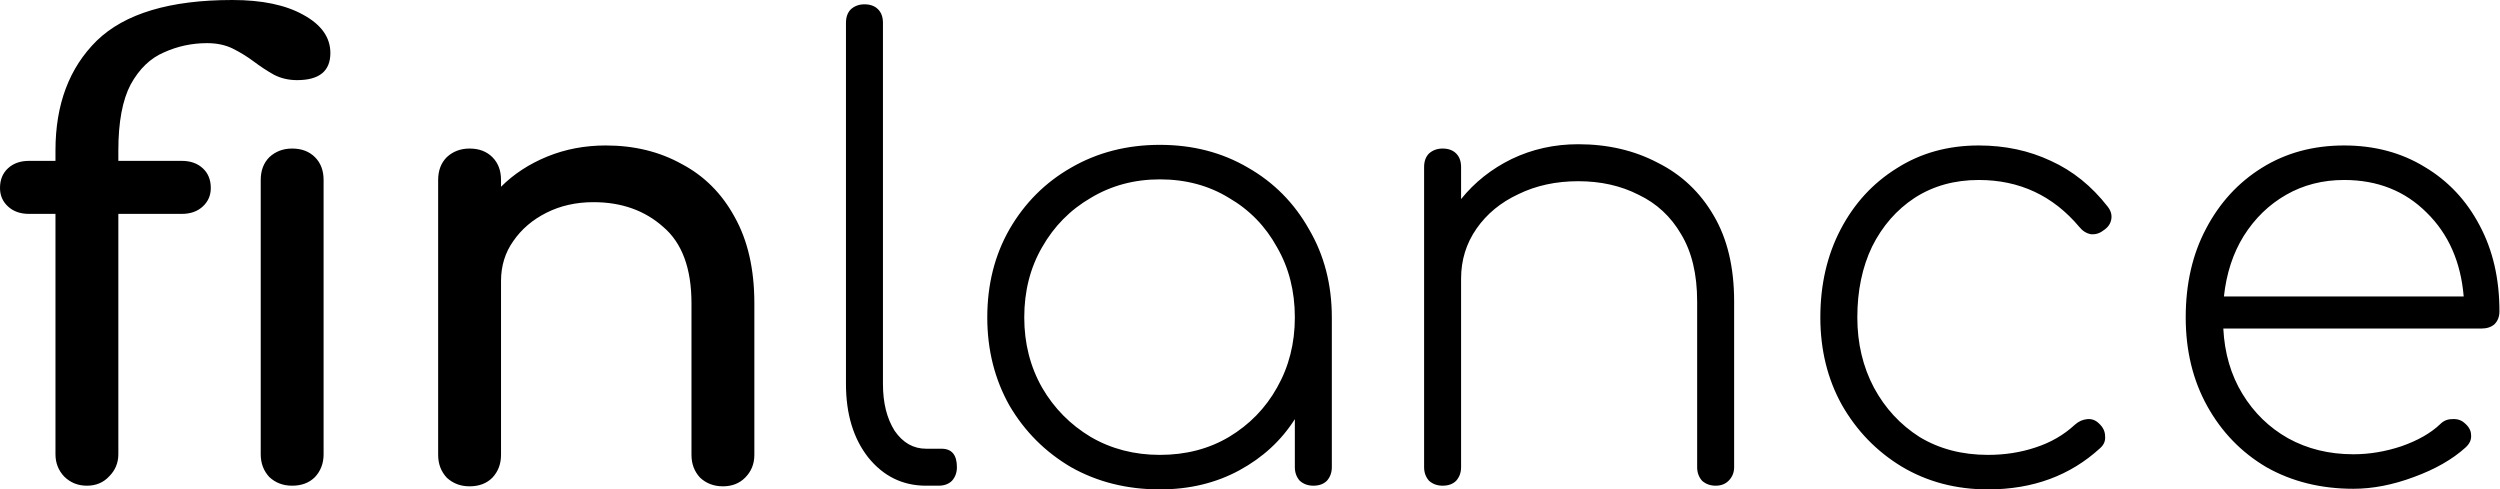 <svg width="2028" height="397" viewBox="0 0 2028 397" fill="none" xmlns="http://www.w3.org/2000/svg">
  <path d="M70.5 394C63.167 394 57 391.5 52 386.5C47.333 381.5 45 375.5 45 368.5V173.5H23.5C16.5 173.5 10.833 171.5 6.5 167.5C2.167 163.5 3.53903e-07 158.5 3.53903e-07 152.5C3.53903e-07 145.833 2.167 140.5 6.5 136.5C10.833 132.5 16.5 130.5 23.5 130.5H45V122C45 84.667 56.167 55 78.5 33C101.167 11 137.833 -2.36034e-05 188.5 -2.36034e-05C212.5 -2.36034e-05 231.667 4 246 12C260.667 20 268 30.333 268 43C268 57.667 259 65 241 65C234 65 227.667 63.5 222 60.5C216.667 57.5 211.333 54 206 50C200.667 46 195 42.5 189 39.5C183 36.5 176 35 168 35C155.667 35 144 37.5 133 42.5C122 47.167 113 55.833 106 68.5C99.333 81.167 96 99 96 122V130.5H147.5C154.5 130.5 160.167 132.5 164.5 136.5C168.833 140.5 171 145.833 171 152.5C171 158.5 168.833 163.5 164.5 167.5C160.167 171.5 154.5 173.5 147.5 173.5H96V368.5C96 375.5 93.5 381.5 88.5 386.5C83.833 391.5 77.833 394 70.5 394ZM237 394C229.667 394 223.5 391.667 218.5 387C213.833 382 211.5 375.833 211.5 368.5V146C211.5 138.333 213.833 132.167 218.5 127.5C223.5 122.833 229.667 120.5 237 120.5C244.667 120.5 250.833 122.833 255.5 127.5C260.167 132.167 262.5 138.333 262.5 146V368.5C262.5 375.833 260.167 382 255.5 387C250.833 391.667 244.667 394 237 394ZM380.93 394.5C373.596 394.5 367.43 392.167 362.43 387.5C357.763 382.5 355.43 376.333 355.43 369V146C355.43 138.333 357.763 132.167 362.43 127.5C367.43 122.833 373.596 120.5 380.93 120.5C388.596 120.5 394.763 122.833 399.43 127.5C404.096 132.167 406.43 138.333 406.43 146V151.5C416.763 141.167 429.263 133 443.93 127C458.596 121 474.43 118 491.43 118C514.43 118 534.93 123 552.93 133C571.263 142.667 585.596 157 595.93 176C606.596 195 611.93 218.333 611.93 246V369C611.93 376.333 609.43 382.5 604.43 387.5C599.763 392.167 593.763 394.5 586.43 394.5C579.096 394.5 572.93 392.167 567.93 387.5C563.263 382.5 560.93 376.333 560.93 369V246C560.93 217.667 553.263 197 537.93 184C522.93 170.667 504.096 164 481.43 164C467.43 164 454.763 166.833 443.43 172.5C432.096 178.167 423.096 185.833 416.43 195.5C409.763 204.833 406.43 215.667 406.43 228V369C406.43 376.333 404.096 382.5 399.43 387.5C394.763 392.167 388.596 394.5 380.93 394.5ZM751.25 394C732.25 394 716.583 386.333 704.25 371C692.25 355.667 686.25 335.833 686.25 311.5V18.5C686.25 13.833 687.583 10.167 690.25 7.5C693.25 4.833 696.917 3.5 701.25 3.5C705.917 3.5 709.583 4.833 712.25 7.5C714.917 10.167 716.25 13.833 716.25 18.5V311.5C716.25 326.833 719.417 339.5 725.75 349.5C732.417 359.167 740.917 364 751.25 364H763.75C772.083 364 776.25 369 776.25 379C776.25 383.333 774.917 387 772.25 390C769.583 392.667 765.917 394 761.25 394H751.25ZM940.879 397C914.212 397 890.212 391 868.879 379C847.879 366.667 831.212 350 818.879 329C806.879 307.667 800.879 283.833 800.879 257.5C800.879 230.833 806.879 207 818.879 186C831.212 164.667 847.879 148 868.879 136C890.212 123.667 914.212 117.5 940.879 117.5C967.546 117.5 991.379 123.667 1012.38 136C1033.38 148 1049.88 164.667 1061.88 186C1074.21 207 1080.38 230.833 1080.38 257.5V379C1080.38 383.333 1079.05 387 1076.38 390C1073.71 392.667 1070.05 394 1065.38 394C1061.05 394 1057.38 392.667 1054.38 390C1051.71 387 1050.38 383.333 1050.38 379V340C1039.38 357.333 1024.38 371.167 1005.38 381.5C986.379 391.833 964.879 397 940.879 397ZM940.879 369C961.879 369 980.546 364.167 996.879 354.5C1013.55 344.5 1026.55 331.167 1035.88 314.5C1045.55 297.5 1050.38 278.5 1050.38 257.5C1050.38 236.167 1045.55 217.167 1035.88 200.5C1026.55 183.5 1013.55 170.167 996.879 160.5C980.546 150.5 961.879 145.5 940.879 145.5C920.212 145.5 901.546 150.5 884.879 160.5C868.212 170.167 855.046 183.5 845.379 200.5C835.712 217.167 830.879 236.167 830.879 257.5C830.879 278.5 835.712 297.5 845.379 314.5C855.046 331.167 868.212 344.5 884.879 354.5C901.546 364.167 920.212 369 940.879 369ZM1170.23 394C1165.9 394 1162.23 392.667 1159.23 390C1156.57 387 1155.23 383.333 1155.23 379V135.5C1155.23 130.833 1156.57 127.167 1159.23 124.5C1162.23 121.833 1165.9 120.5 1170.23 120.5C1174.9 120.5 1178.57 121.833 1181.23 124.5C1183.9 127.167 1185.23 130.833 1185.23 135.5V161.5C1196.23 147.833 1209.9 137 1226.23 129C1242.9 121 1260.9 117 1280.23 117C1304.23 117 1325.73 122 1344.73 132C1364.07 141.667 1379.23 156 1390.23 175C1401.23 193.667 1406.73 216.833 1406.73 244.5V379C1406.73 383.333 1405.23 387 1402.23 390C1399.57 392.667 1396.07 394 1391.73 394C1387.4 394 1383.73 392.667 1380.73 390C1378.07 387 1376.73 383.333 1376.73 379V244.5C1376.73 222.5 1372.4 204.333 1363.73 190C1355.4 175.667 1343.9 165 1329.23 158C1314.9 150.667 1298.57 147 1280.23 147C1262.23 147 1246.07 150.5 1231.73 157.5C1217.4 164.167 1206.07 173.5 1197.73 185.5C1189.4 197.5 1185.23 211 1185.23 226V379C1185.23 383.333 1183.9 387 1181.23 390C1178.57 392.667 1174.9 394 1170.23 394ZM1612.66 397C1586.66 397 1563.33 390.833 1542.66 378.5C1522.33 366.167 1506.16 349.5 1494.16 328.5C1482.49 307.5 1476.66 283.833 1476.66 257.5C1476.66 230.833 1482.16 207 1493.16 186C1504.16 165 1519.33 148.5 1538.66 136.5C1557.99 124.167 1580.16 118 1605.16 118C1626.49 118 1645.99 122.167 1663.66 130.5C1681.33 138.5 1696.66 150.833 1709.66 167.5C1712.33 170.833 1713.33 174.333 1712.66 178C1711.99 181.667 1709.83 184.667 1706.16 187C1703.16 189.333 1699.83 190.333 1696.16 190C1692.49 189.333 1689.33 187.333 1686.66 184C1665.33 158.667 1638.16 146 1605.16 146C1585.49 146 1568.16 150.833 1553.16 160.5C1538.49 170.167 1526.99 183.333 1518.66 200C1510.66 216.667 1506.66 235.833 1506.66 257.5C1506.66 278.5 1511.16 297.5 1520.16 314.5C1529.16 331.167 1541.49 344.5 1557.16 354.5C1573.16 364.167 1591.66 369 1612.66 369C1626.33 369 1639.16 367 1651.16 363C1663.49 359 1674.16 352.833 1683.16 344.5C1686.16 341.833 1689.49 340.333 1693.16 340C1696.83 339.667 1699.99 340.833 1702.66 343.5C1705.99 346.5 1707.66 350 1707.66 354C1707.99 357.667 1706.66 360.833 1703.66 363.5C1679.33 385.833 1648.99 397 1612.66 397ZM1909.05 396.5C1882.71 396.5 1859.21 390.667 1838.55 379C1818.21 367 1802.21 350.5 1790.55 329.5C1778.88 308.5 1773.05 284.5 1773.05 257.5C1773.05 230.167 1778.55 206.167 1789.55 185.5C1800.55 164.5 1815.71 148 1835.05 136C1854.38 124 1876.55 118 1901.55 118C1926.21 118 1948.05 123.833 1967.05 135.5C1986.05 146.833 2000.88 162.667 2011.55 183C2022.21 203 2027.55 226.167 2027.55 252.5C2027.55 256.833 2026.21 260.333 2023.55 263C2020.88 265.333 2017.38 266.5 2013.05 266.5H1803.55C1804.55 286.5 1809.71 304.167 1819.05 319.5C1828.38 334.833 1840.71 346.833 1856.05 355.5C1871.71 364.167 1889.38 368.5 1909.05 368.5C1922.05 368.5 1935.05 366.333 1948.05 362C1961.38 357.333 1971.88 351.333 1979.55 344C1982.21 341.333 1985.38 340 1989.05 340C1993.05 339.667 1996.38 340.667 1999.05 343C2002.71 346 2004.55 349.333 2004.55 353C2004.88 356.667 2003.38 360 2000.05 363C1989.38 372.667 1975.38 380.667 1958.05 387C1941.05 393.333 1924.71 396.5 1909.05 396.5ZM1901.55 146C1884.21 146 1868.55 150 1854.55 158C1840.55 166 1829.05 177.167 1820.05 191.5C1811.38 205.5 1806.05 221.833 1804.05 240.5H1998.55C1996.21 212.5 1986.21 189.833 1968.55 172.5C1950.88 154.833 1928.55 146 1901.55 146Z" fill="black"/>
</svg>
